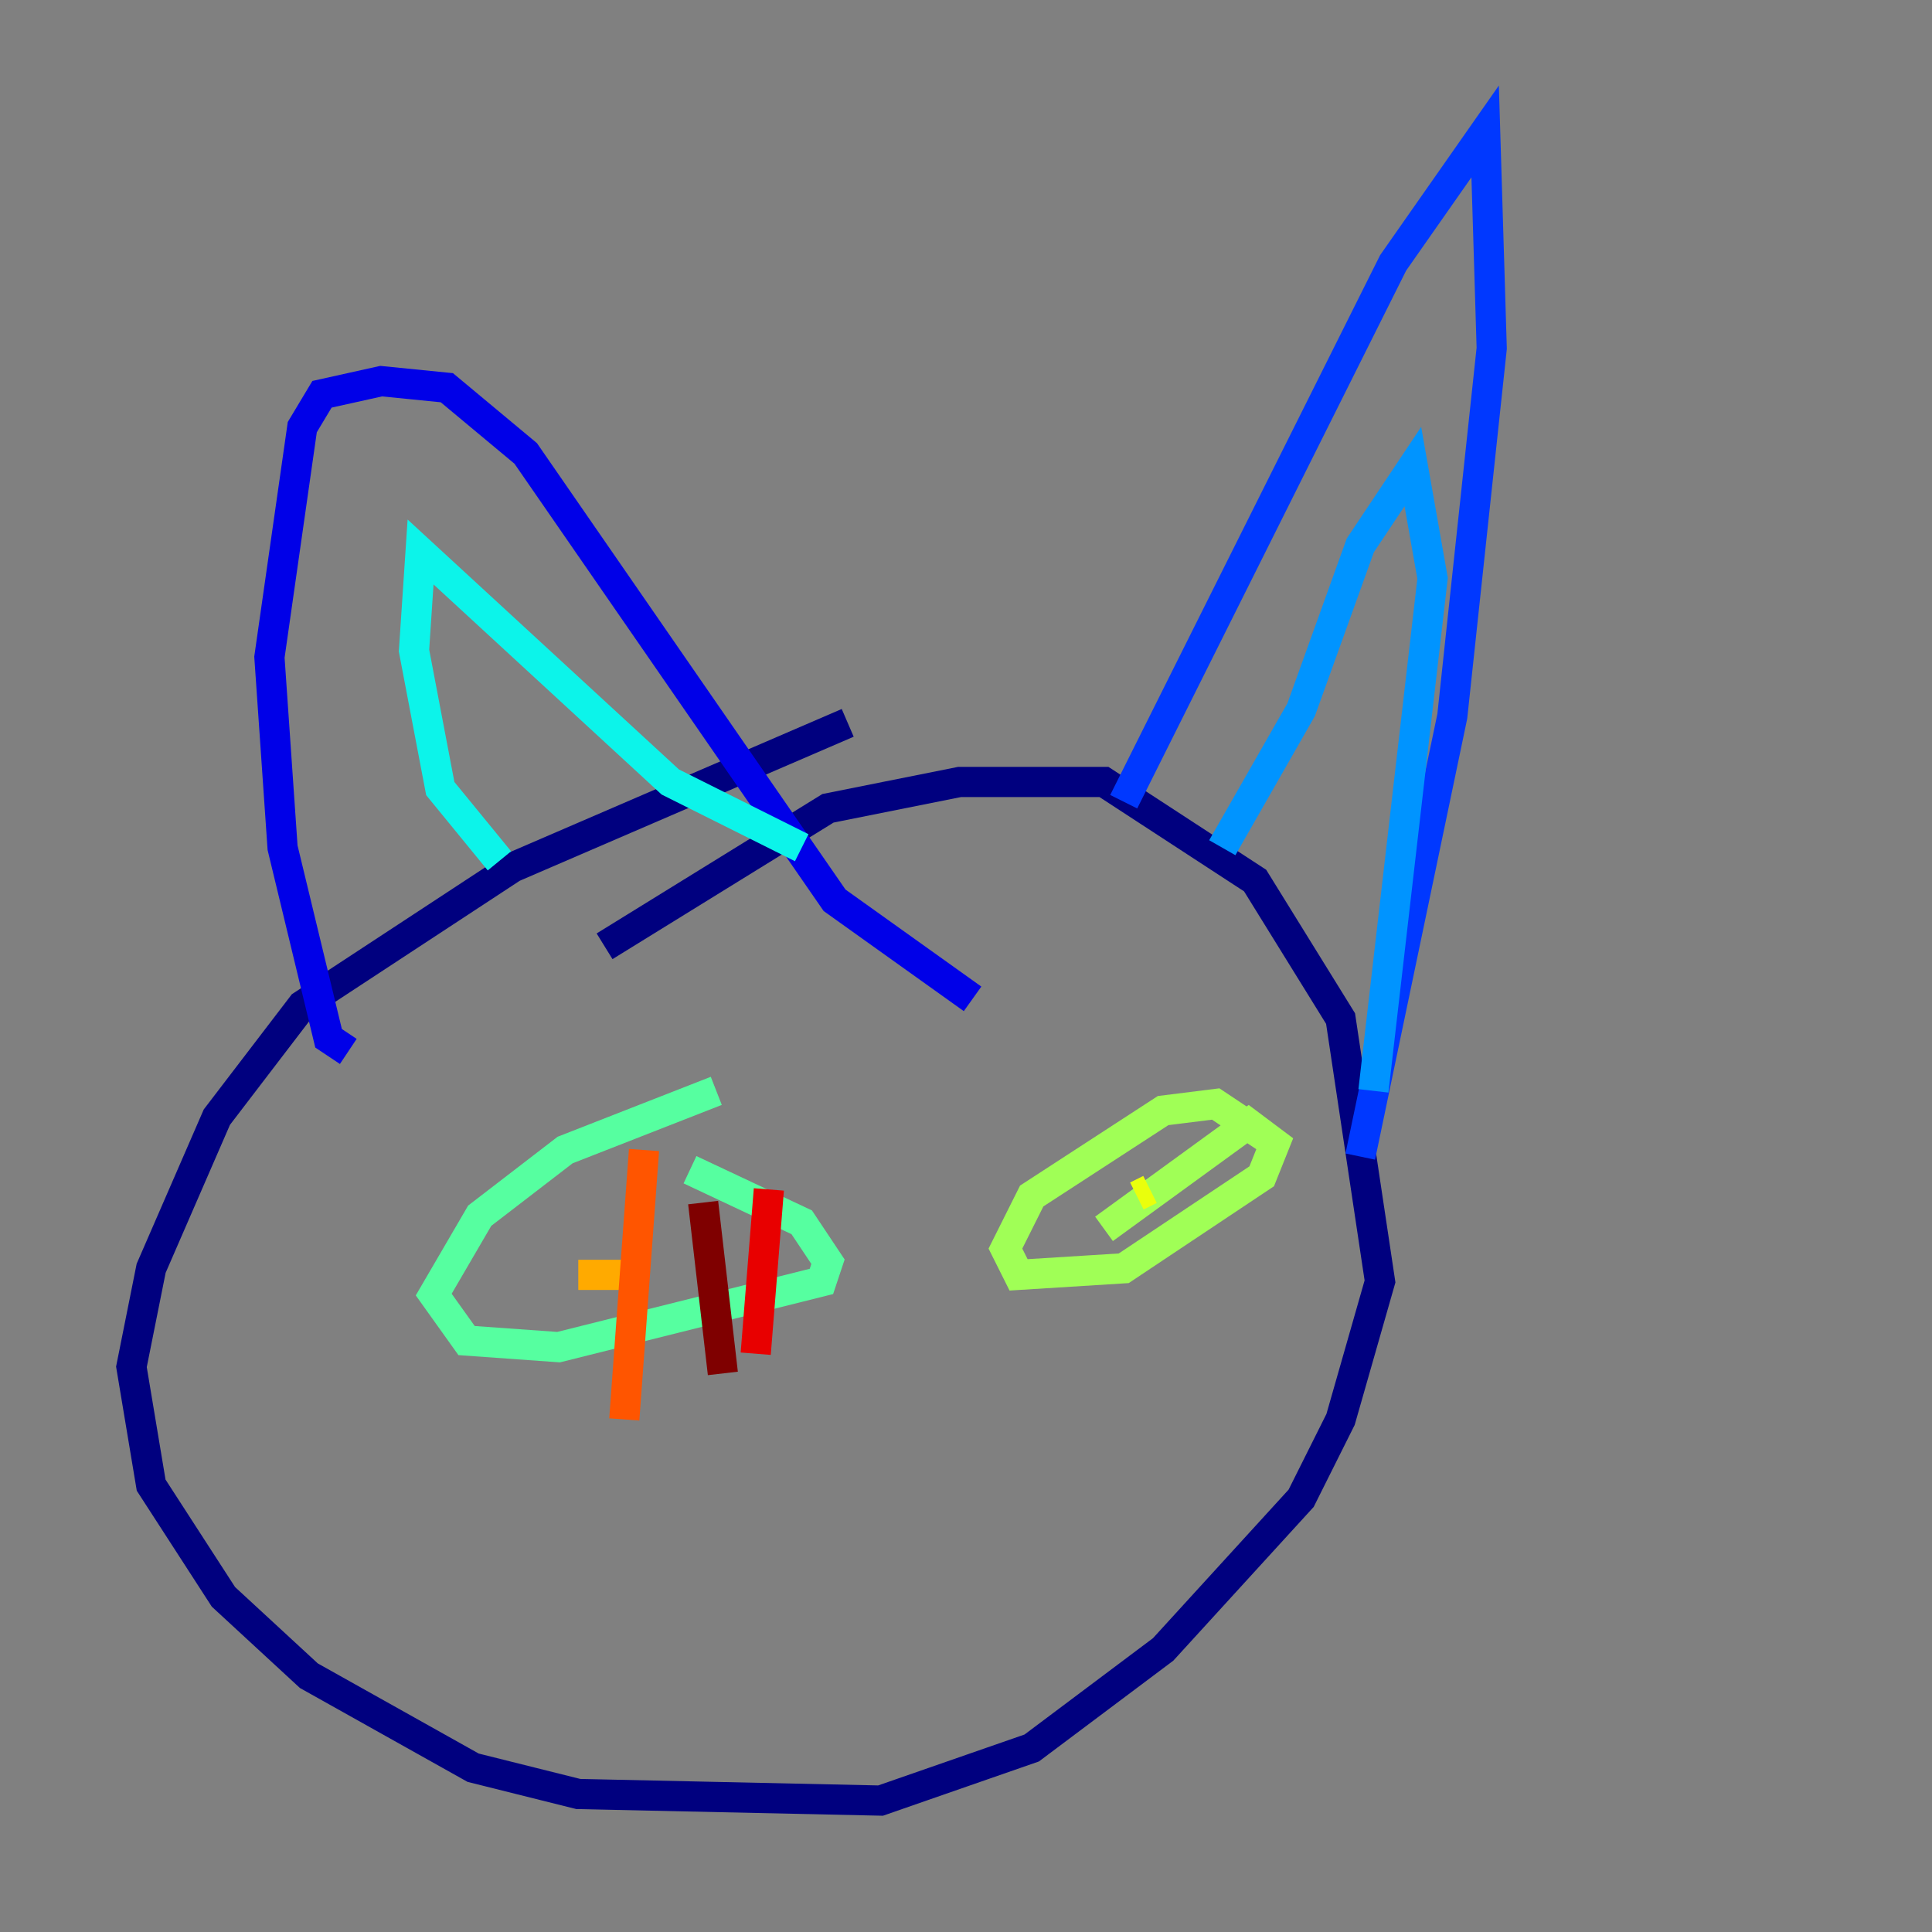 <?xml version="1.0" encoding="utf-8" ?>
<svg baseProfile="tiny" height="128" version="1.2" viewBox="0,0,128,128" width="128" xmlns="http://www.w3.org/2000/svg" xmlns:ev="http://www.w3.org/2001/xml-events" xmlns:xlink="http://www.w3.org/1999/xlink"><rect x="0" y="0" width="128" height="128" fill="#808080" stroke="none"/><defs /><polyline fill="none" points="56.163,47.891 33.959,57.469 20.027,66.612 14.367,74.014 10.014,84.027 8.707,90.558 10.014,98.395 14.803,105.796 20.463,111.02 31.347,117.116 38.313,118.857 58.34,119.293 68.354,115.809 77.061,109.279 86.204,99.265 88.816,94.041 91.429,84.898 88.816,67.483 83.156,58.34 73.143,51.809 63.565,51.809 54.857,53.551 40.054,62.694" stroke="#00007f" stroke-width="2" /><polyline fill="none" points="23.075,69.66 21.769,68.789 18.721,56.163 17.85,43.537 20.027,28.299 21.333,26.122 25.252,25.252 29.605,25.687 34.83,30.041 55.292,59.646 64.435,66.177" stroke="#0000e8" stroke-width="2" /><polyline fill="none" points="74.449,53.116 92.299,17.415 98.395,8.707 98.83,23.075 96.218,47.456 90.122,76.626" stroke="#0038ff" stroke-width="2" /><polyline fill="none" points="80.98,56.163 86.204,47.02 90.122,36.136 93.605,30.912 94.912,38.313 90.993,72.272" stroke="#0094ff" stroke-width="2" /><polyline fill="none" points="33.088,57.034 29.17,52.245 27.429,43.102 27.864,36.571 44.408,51.809 53.116,56.163" stroke="#0cf4ea" stroke-width="2" /><polyline fill="none" points="47.456,72.272 37.442,76.191 31.782,80.544 28.735,85.769 30.912,88.816 37.007,89.252 54.422,84.898 54.857,83.592 53.116,80.98 45.714,77.497" stroke="#56ffa0" stroke-width="2" /><polyline fill="none" points="84.463,75.755 80.544,73.143 77.061,73.578 68.354,79.238 66.612,82.721 67.483,84.463 74.449,84.027 83.592,77.932 84.463,75.755 82.721,74.449 73.143,81.415" stroke="#a0ff56" stroke-width="2" /><polyline fill="none" points="75.32,79.238 76.191,78.803" stroke="#eaff0c" stroke-width="2" /><polyline fill="none" points="38.313,84.463 41.796,84.463" stroke="#ffaa00" stroke-width="2" /><polyline fill="none" points="42.667,76.191 41.361,94.041" stroke="#ff5500" stroke-width="2" /><polyline fill="none" points="50.939,78.803 50.068,89.687" stroke="#e80000" stroke-width="2" /><polyline fill="none" points="46.585,79.674 47.891,90.993" stroke="#7f0000" stroke-width="2" /></svg>